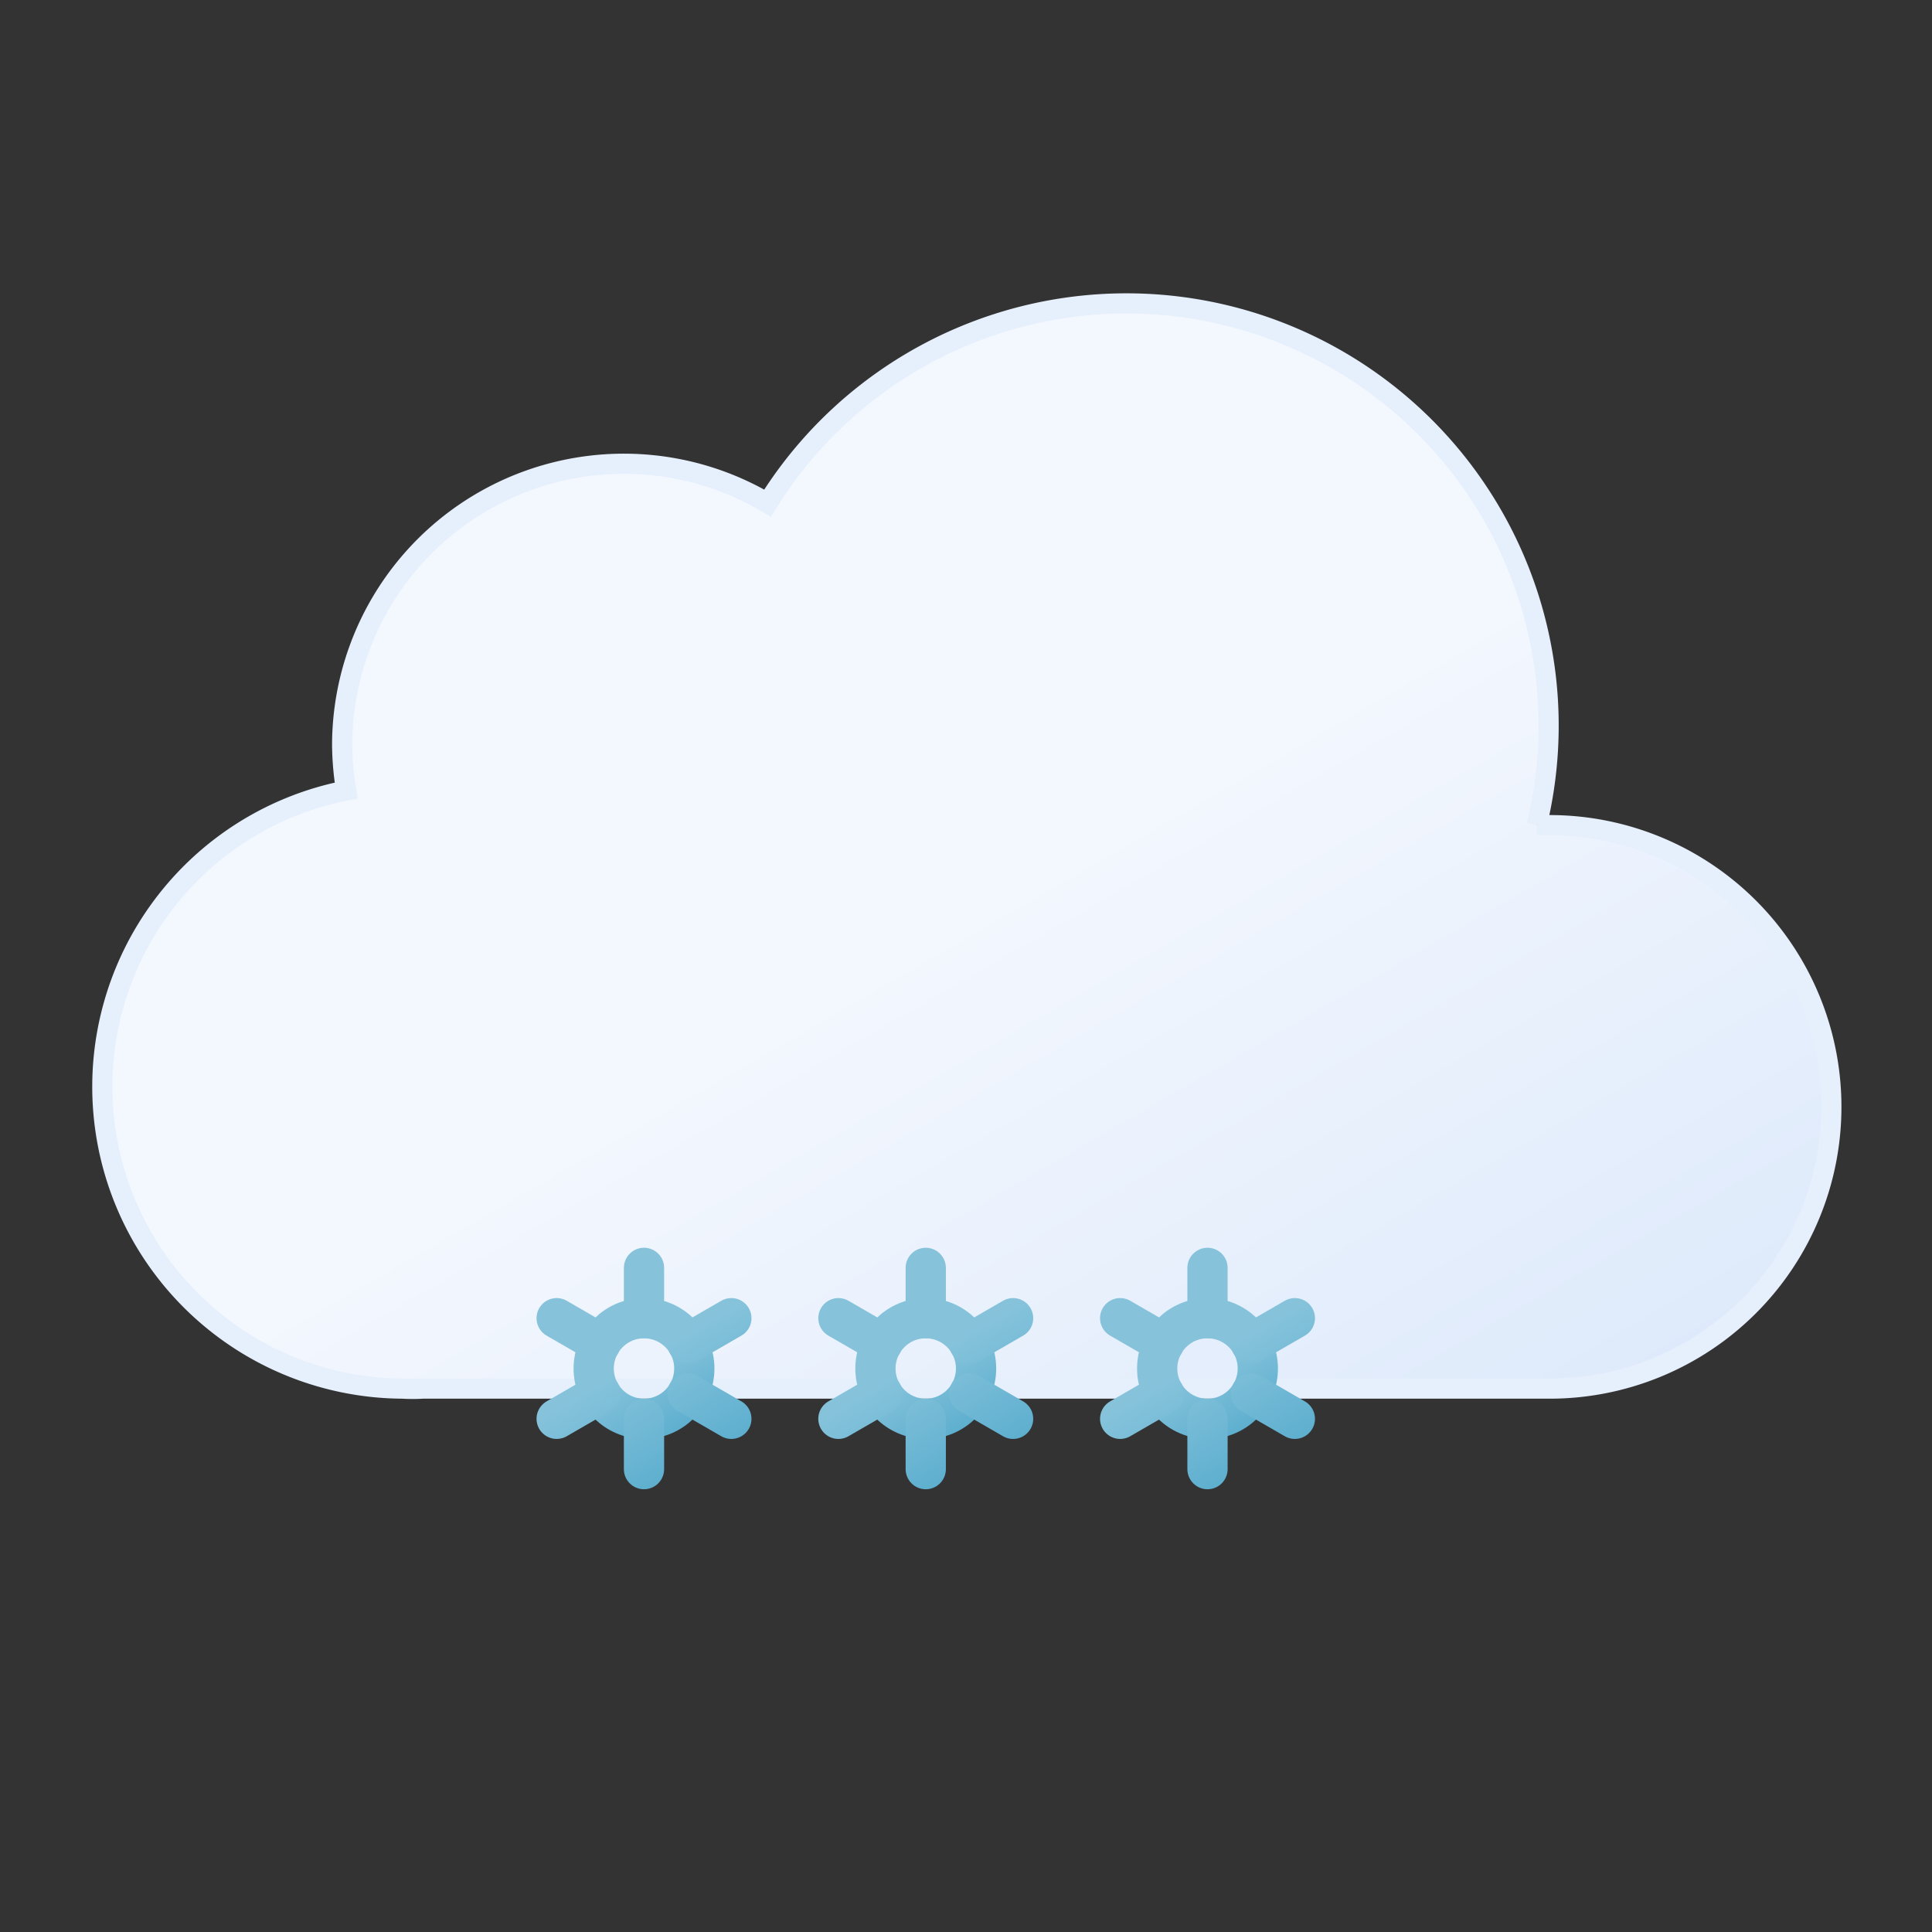 <svg xmlns="http://www.w3.org/2000/svg" xmlns:xlink="http://www.w3.org/1999/xlink" viewBox="8 11 48 48">
	<rect x="8" y="11" width="48" height="48" fill="#333333" stroke="none"/>
	<defs>
		<linearGradient id="a" x1="22.56" y1="21.96" x2="39.2" y2="50.8" gradientUnits="userSpaceOnUse">
			<stop offset="0" stop-color="#f3f7fe"/>
			<stop offset="0.45" stop-color="#f3f7fe"/>
			<stop offset="1" stop-color="#deeafb"/>
		</linearGradient>
		<linearGradient id="b" x1="30.12" y1="43.48" x2="31.88" y2="46.52" gradientUnits="userSpaceOnUse">
			<stop offset="0" stop-color="#86c3db"/>
			<stop offset="0.45" stop-color="#86c3db"/>
			<stop offset="1" stop-color="#5eafcf"/>
		</linearGradient>
		<linearGradient id="c" x1="29.67" y1="42.69" x2="32.33" y2="47.31" xlink:href="#b"/>
		<linearGradient id="d" x1="23.12" y1="43.48" x2="24.88" y2="46.52" xlink:href="#b"/>
		<linearGradient id="e" x1="22.67" y1="42.69" x2="25.33" y2="47.31" xlink:href="#b"/>
		<linearGradient id="f" x1="37.12" y1="43.48" x2="38.88" y2="46.52" xlink:href="#b"/>
		<linearGradient id="g" x1="36.67" y1="42.69" x2="39.33" y2="47.31" xlink:href="#b"/>
	</defs>
	<path d="M46.5,31.5l-.32,0a10.49,10.49,0,0,0-19.11-8,7,7,0,0,0-10.57,6,7.21,7.21,0,0,0,.1,1.14A7.5,7.5,0,0,0,18,45.5a4.19,4.19,0,0,0,.5,0v0h28a7,7,0,0,0,0-14Z" stroke="#e6effc" stroke-miterlimit="10" stroke-width="0.5" fill="url(#a)"/>
	<g>
		<circle cx="31" cy="45" r="1.25" fill="none" stroke-miterlimit="10" stroke="url(#b)"/>
		<path d="M33.17,46.25l-1.09-.63m-2.16-1.24-1.09-.63M31,42.5v1.25m0,3.75V46.25m-1.08-.63-1.09.63m4.34-2.5-1.09.63" fill="none" stroke-linecap="round" stroke-miterlimit="10" stroke="url(#c)"/>
		<animateTransform attributeName="transform" type="translate" additive="sum" values="-1 -6; 1 12" dur="4s" repeatCount="indefinite"/>
		<animateTransform attributeName="transform" type="rotate" additive="sum" values="0 31 45; 360 31 45" dur="9s" repeatCount="indefinite"/>
		<animate attributeName="opacity" values="0;1;1;1;0" dur="4s" repeatCount="indefinite"/>
	</g>
	<g>
		<circle cx="24" cy="45" r="1.25" fill="none" stroke-miterlimit="10" stroke="url(#d)"/>
		<path d="M26.17,46.25l-1.09-.63m-2.16-1.24-1.09-.63M24,42.5v1.25m0,3.75V46.25m-1.08-.63-1.09.63m4.34-2.5-1.09.63" fill="none" stroke-linecap="round" stroke-miterlimit="10" stroke="url(#e)"/>
		<animateTransform attributeName="transform" type="translate" additive="sum" values="1 -6; -1 12" begin="-2s" dur="4s" repeatCount="indefinite"/>
		<animateTransform attributeName="transform" type="rotate" additive="sum" values="0 24 45; 360 24 45" dur="9s" repeatCount="indefinite"/>
		<animate attributeName="opacity" values="0;1;1;1;0" begin="-2s" dur="4s" repeatCount="indefinite"/>
	</g>
	<g>
		<circle cx="38" cy="45" r="1.25" fill="none" stroke-miterlimit="10" stroke="url(#f)"/>
		<path d="M40.17,46.25l-1.09-.63m-2.16-1.24-1.09-.63M38,42.5v1.25m0,3.75V46.25m-1.08-.63-1.09.63m4.34-2.5-1.09.63" fill="none" stroke-linecap="round" stroke-miterlimit="10" stroke="url(#g)"/>
		<animateTransform attributeName="transform" type="translate" additive="sum" values="1 -6; -1 12" begin="-1s" dur="4s" repeatCount="indefinite"/>
		<animateTransform attributeName="transform" type="rotate" additive="sum" values="0 38 45; 360 38 45" dur="9s" repeatCount="indefinite"/>
		<animate attributeName="opacity" values="0;1;1;1;0" begin="-1s" dur="4s" repeatCount="indefinite"/>
	</g>
</svg>
